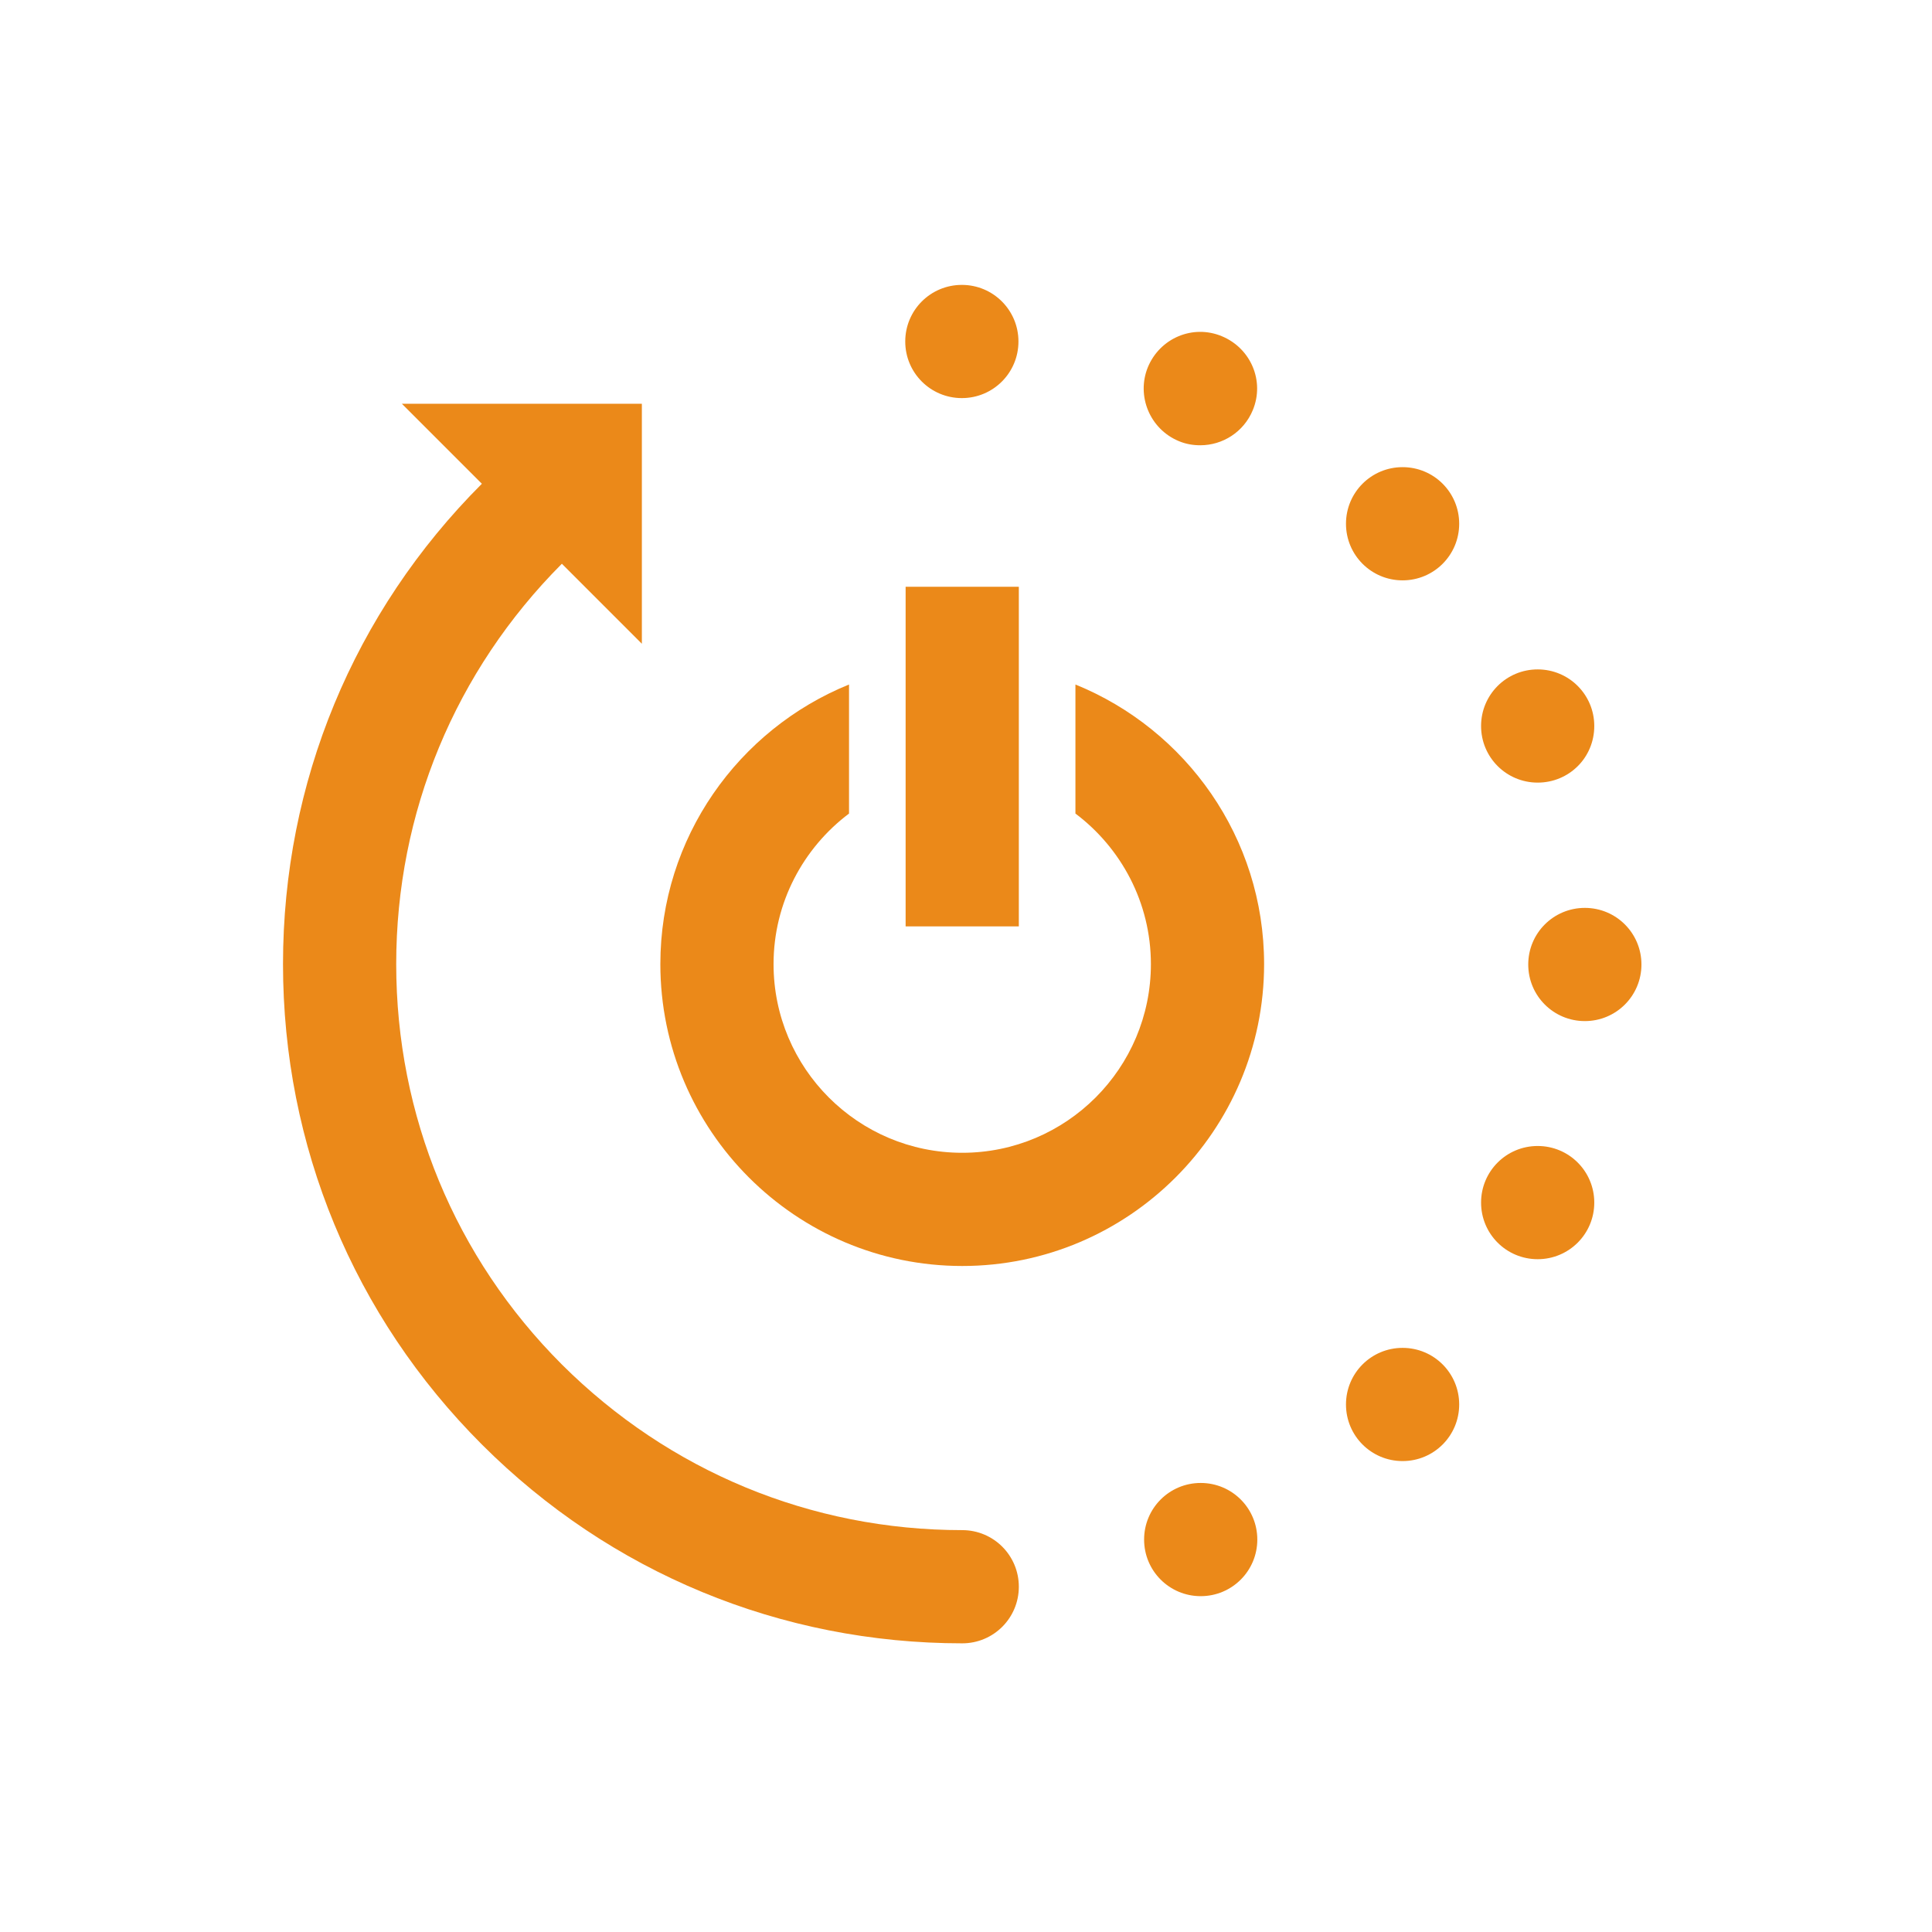 <?xml version="1.0" encoding="utf-8"?>
<!-- Generator: Adobe Illustrator 24.1.1, SVG Export Plug-In . SVG Version: 6.00 Build 0)  -->
<svg version="1.1" id="Layer_1" xmlns="http://www.w3.org/2000/svg" xmlns:xlink="http://www.w3.org/1999/xlink" x="0px" y="0px"
	 viewBox="0 0 512 512" style="enable-background:new 0 0 512 512;" xml:space="preserve">
<g>
	<path d="M255,435.5c8.3,0,15-6.7,15-15c0-8.3-6.7-15-15-15c-40.1,0-77.7-15.6-106.1-43.9c-28.3-28.3-43.9-66-43.9-106.1
		c0-40.1,15.6-77.7,43.9-106.1l21.2,21.2V107h-63.6l21.2,21.2c-34,34-52.7,79.2-52.7,127.3s18.7,93.3,52.7,127.3
		C161.7,416.8,206.9,435.5,255,435.5L255,435.5z" fill="#eb8919"/>
	<path d="M420,240.6c-8.3,0-15,6.7-15,15c0,8.3,6.7,15,15,15s15-6.7,15-15C435,247.3,428.3,240.6,420,240.6z" fill="#eb8919"/>
	<path d="M422.5,192.4c0-8.3-6.7-15-15-15c-8.3,0-15,6.7-15,15c0,8.3,6.7,15,15,15C415.8,207.4,422.5,200.8,422.5,192.4z" fill="#eb8919"/>
	<path d="M371.7,123.8c-8.3,0-15,6.7-15,15c0,8.3,6.7,15,15,15s15-6.7,15-15C386.7,130.5,380,123.8,371.7,123.8z" fill="#eb8919"/>
	<path d="M407.5,333.7c8.3,0,15-6.7,15-15c0-8.3-6.7-15-15-15s-15,6.7-15,15C392.5,327,399.2,333.7,407.5,333.7z" fill="#eb8919"/>
	<path d="M371.7,357.2c-8.3,0-15,6.7-15,15c0,8.3,6.7,15,15,15s15-6.7,15-15C386.7,363.9,380,357.2,371.7,357.2z" fill="#eb8919"/>
	<path d="M318.2,423c8.3,0,15-6.7,15-15c0-8.3-6.7-15-15-15c-8.3,0-15,6.7-15,15C303.2,416.3,309.9,423,318.2,423z" fill="#eb8919"/>
	<path d="M255,335.5c44.1,0,80-35.9,80-80c0-33.5-20.7-62.2-50-74.1v34.2c12.1,9.1,20,23.6,20,39.9c0,27.6-22.4,50-50,50
		c-27.6,0-50-22.4-50-50c0-16.3,7.9-30.8,20-39.9v-34.2c-29.3,11.9-50,40.6-50,74.1C175,299.6,210.9,335.5,255,335.5L255,335.5z" fill="#eb8919"/>
	<path d="M240,155.5h30v90h-30V155.5z" fill="#eb8919"/>
	<path d="M304.2,97.3c-3.1,7.6,0.5,16.4,8.2,19.6c1.9,0.8,3.8,1.1,5.7,1.1c5.9,0,11.5-3.5,13.9-9.3c3.2-7.7-0.5-16.4-8.2-19.6
		C316.1,85.9,307.4,89.6,304.2,97.3L304.2,97.3z" fill="#eb8919"/>
	<path d="M254.9,105.5c8.3,0,15-6.7,15-15c0-8.3-6.7-15-15-15c-8.3,0-15,6.7-15,15C239.9,98.8,246.6,105.5,254.9,105.5z" fill="#eb8919"/>
</g>
</svg>
